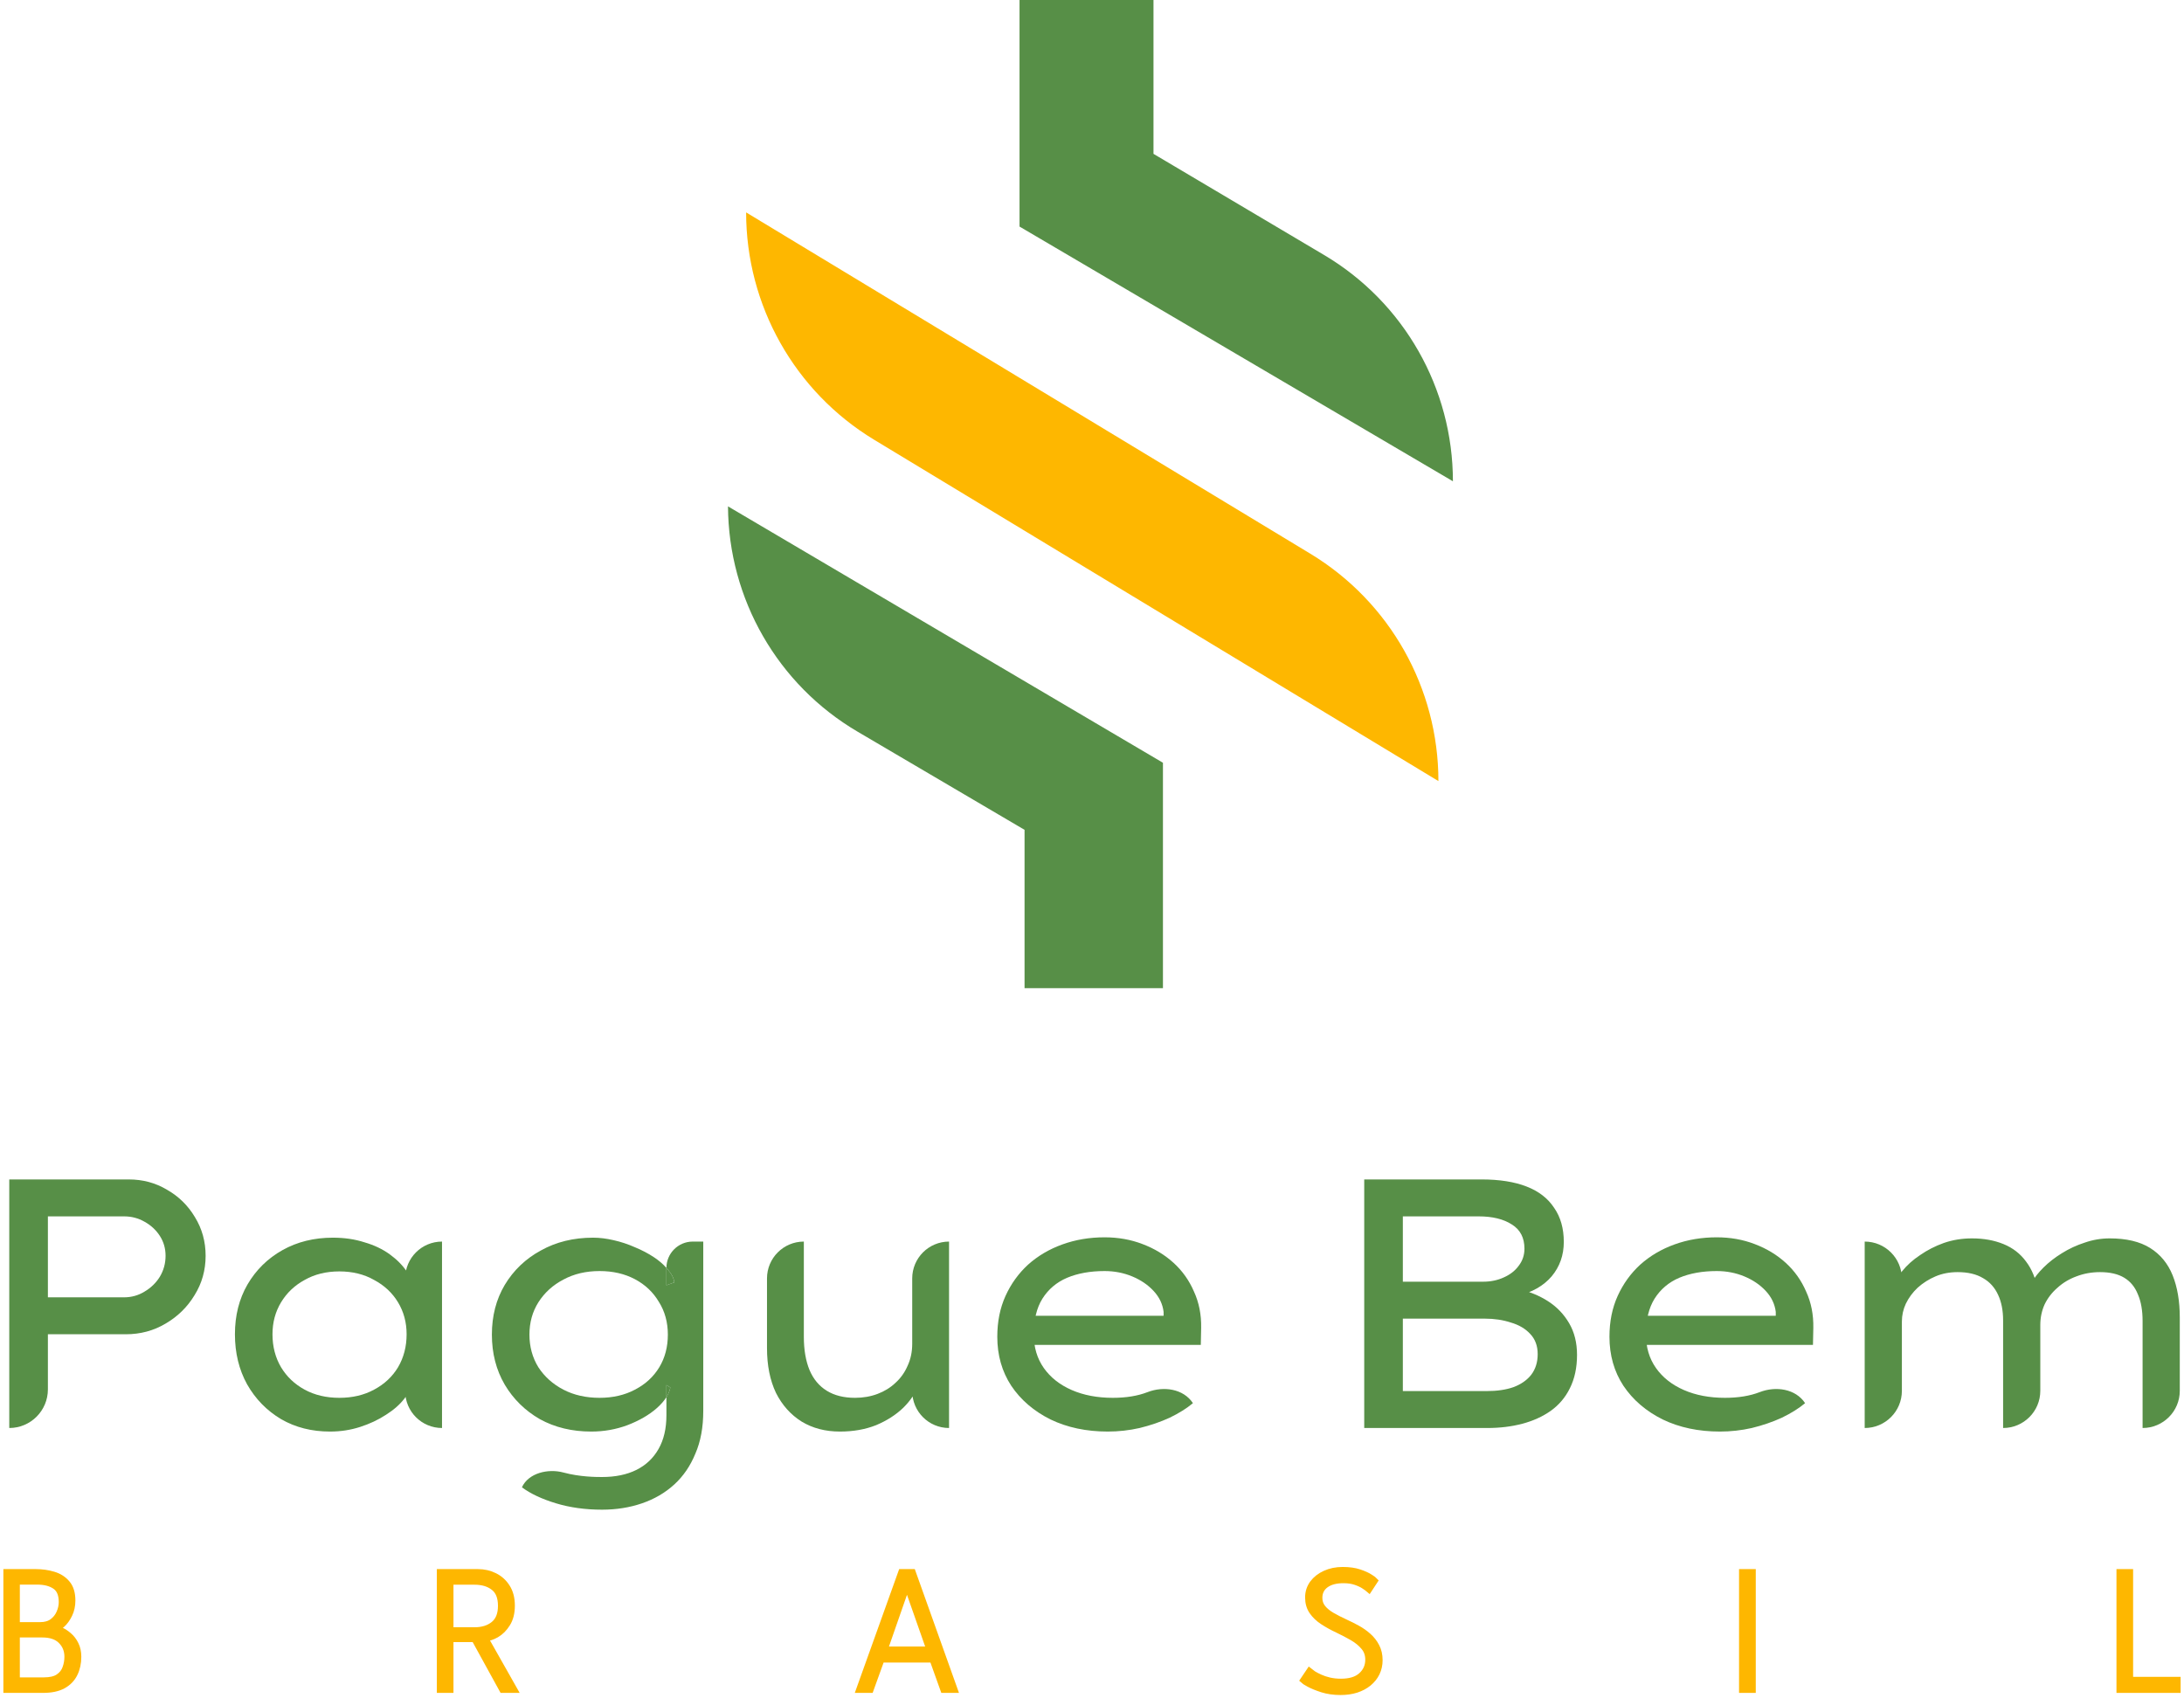 <svg width="324" height="252" viewBox="0 0 324 252" fill="none" xmlns="http://www.w3.org/2000/svg">
<path d="M1.375 211.882V175H19.097C21.184 175 23.076 175.509 24.774 176.528C26.507 177.511 27.887 178.864 28.913 180.585C29.974 182.306 30.504 184.22 30.504 186.328C30.504 188.471 29.956 190.42 28.86 192.176C27.798 193.933 26.366 195.338 24.562 196.391C22.793 197.445 20.83 197.972 18.672 197.972H7.105V206.151C7.105 209.316 4.54 211.882 1.375 211.882V211.882ZM7.105 192.492H18.407C19.503 192.492 20.512 192.211 21.431 191.649C22.386 191.087 23.147 190.35 23.713 189.437C24.279 188.488 24.562 187.452 24.562 186.328C24.562 185.239 24.279 184.256 23.713 183.377C23.147 182.499 22.386 181.797 21.431 181.27C20.512 180.743 19.503 180.48 18.407 180.48H7.105V192.492Z" fill="#578F47"/>
<path d="M48.966 212.409C46.243 212.409 43.82 211.794 41.697 210.565C39.575 209.3 37.895 207.579 36.657 205.401C35.454 203.223 34.853 200.747 34.853 197.972C34.853 195.197 35.472 192.738 36.71 190.596C37.983 188.418 39.716 186.714 41.91 185.485C44.103 184.256 46.596 183.641 49.391 183.641C51.089 183.641 52.645 183.869 54.06 184.326C55.51 184.747 56.766 185.344 57.827 186.117C58.888 186.89 59.737 187.751 60.374 188.699C61.011 189.612 61.364 190.578 61.435 191.597L60.109 191.386V189.685C60.109 186.667 62.555 184.22 65.574 184.22V184.22V211.882V211.882C62.555 211.882 60.109 209.435 60.109 206.417V204.874L61.276 204.822C61.134 205.7 60.71 206.595 60.002 207.509C59.331 208.387 58.411 209.195 57.243 209.932C56.112 210.67 54.838 211.267 53.423 211.724C52.008 212.18 50.523 212.409 48.966 212.409ZM50.346 207.403C52.291 207.403 54.007 206.999 55.492 206.191C57.014 205.384 58.199 204.277 59.047 202.872C59.896 201.432 60.321 199.799 60.321 197.972C60.321 196.216 59.896 194.635 59.047 193.23C58.199 191.825 57.014 190.719 55.492 189.911C54.007 189.068 52.291 188.646 50.346 188.646C48.4 188.646 46.685 189.068 45.199 189.911C43.714 190.719 42.546 191.825 41.697 193.23C40.848 194.635 40.424 196.216 40.424 197.972C40.424 199.799 40.848 201.432 41.697 202.872C42.546 204.277 43.714 205.384 45.199 206.191C46.685 206.999 48.4 207.403 50.346 207.403Z" fill="#578F47"/>
<path d="M124.61 212.409C122.453 212.409 120.56 211.917 118.933 210.933C117.306 209.915 116.033 208.492 115.113 206.666C114.229 204.804 113.786 202.591 113.786 200.027V189.685C113.786 186.667 116.233 184.22 119.251 184.22V184.22V198.341C119.251 200.273 119.534 201.924 120.1 203.294C120.666 204.628 121.515 205.647 122.647 206.349C123.779 207.052 125.176 207.403 126.839 207.403C128.042 207.403 129.156 207.21 130.182 206.824C131.207 206.437 132.092 205.893 132.834 205.19C133.613 204.488 134.214 203.645 134.638 202.661C135.098 201.678 135.328 200.589 135.328 199.395V189.686C135.328 186.667 137.775 184.22 140.793 184.22V184.22V211.882V211.882C137.775 211.882 135.328 209.435 135.328 206.417V206.086L136.283 205.454C135.859 206.648 135.098 207.79 134.002 208.878C132.905 209.932 131.561 210.793 129.969 211.46C128.378 212.092 126.591 212.409 124.61 212.409Z" fill="#578F47"/>
<path d="M164.345 212.409C161.162 212.409 158.332 211.811 155.856 210.617C153.38 209.388 151.434 207.719 150.019 205.612C148.64 203.504 147.95 201.081 147.95 198.341C147.95 196.093 148.357 194.073 149.17 192.282C149.984 190.49 151.098 188.945 152.513 187.645C153.963 186.346 155.661 185.344 157.607 184.642C159.552 183.939 161.639 183.588 163.868 183.588C165.884 183.588 167.759 183.922 169.492 184.589C171.261 185.257 172.799 186.187 174.108 187.382C175.417 188.576 176.425 189.999 177.132 191.649C177.875 193.265 178.229 195.057 178.194 197.024L178.141 199.553H152.407L151.187 195.232H173.418L172.622 195.917V194.653C172.481 193.494 171.986 192.457 171.137 191.544C170.288 190.631 169.227 189.911 167.953 189.384C166.68 188.857 165.318 188.594 163.868 188.594C161.745 188.594 159.888 188.927 158.297 189.595C156.74 190.262 155.52 191.298 154.635 192.703C153.787 194.073 153.362 195.829 153.362 197.972C153.362 199.904 153.857 201.572 154.848 202.977C155.838 204.382 157.218 205.471 158.986 206.244C160.755 207.017 162.789 207.403 165.088 207.403C167.069 207.403 168.784 207.122 170.235 206.56V206.56C172.625 205.634 175.564 206.052 176.973 208.194V208.194C176.054 208.966 174.904 209.686 173.524 210.354C172.145 210.986 170.659 211.495 169.067 211.882C167.511 212.233 165.937 212.409 164.345 212.409Z" fill="#578F47"/>
<path d="M202.385 211.882V175H219.788C222.441 175 224.67 175.351 226.474 176.054C228.278 176.756 229.64 177.81 230.559 179.215C231.514 180.585 231.992 182.271 231.992 184.273C231.992 186.24 231.391 187.944 230.188 189.384C228.985 190.789 227.287 191.755 225.094 192.282L225.253 191.281C226.881 191.632 228.349 192.229 229.657 193.072C230.966 193.915 232.01 195.004 232.788 196.339C233.566 197.673 233.955 199.237 233.955 201.028C233.955 202.925 233.601 204.576 232.894 205.981C232.222 207.351 231.267 208.475 230.029 209.353C228.826 210.196 227.429 210.828 225.837 211.249C224.245 211.671 222.512 211.882 220.637 211.882H202.385ZM208.115 206.402H220.531C222.088 206.402 223.414 206.209 224.511 205.823C225.643 205.401 226.527 204.786 227.164 203.978C227.8 203.135 228.119 202.117 228.119 200.923C228.119 199.693 227.747 198.692 227.004 197.919C226.297 197.147 225.342 196.585 224.139 196.233C222.972 195.847 221.681 195.654 220.266 195.654H208.115V206.402ZM208.115 190.174H220.001C221.133 190.174 222.158 189.963 223.078 189.542C224.033 189.12 224.776 188.541 225.307 187.803C225.872 187.066 226.155 186.223 226.155 185.274C226.155 183.658 225.536 182.464 224.298 181.691C223.06 180.884 221.416 180.48 219.364 180.48H208.115V190.174Z" fill="#578F47"/>
<path d="M255.161 212.409C251.977 212.409 249.147 211.811 246.671 210.617C244.195 209.388 242.25 207.719 240.835 205.612C239.455 203.504 238.766 201.081 238.766 198.341C238.766 196.093 239.172 194.073 239.986 192.282C240.8 190.49 241.914 188.945 243.329 187.645C244.779 186.346 246.477 185.344 248.422 184.642C250.368 183.939 252.455 183.588 254.683 183.588C256.7 183.588 258.574 183.922 260.308 184.589C262.076 185.257 263.615 186.187 264.924 187.382C266.232 188.576 267.241 189.999 267.948 191.649C268.691 193.265 269.045 195.057 269.009 197.024L268.956 199.553H243.223L242.002 195.232H264.234L263.438 195.917V194.653C263.296 193.494 262.801 192.457 261.952 191.544C261.103 190.631 260.042 189.911 258.769 189.384C257.495 188.857 256.134 188.594 254.683 188.594C252.561 188.594 250.704 188.927 249.112 189.595C247.556 190.262 246.335 191.298 245.451 192.703C244.602 194.073 244.178 195.829 244.178 197.972C244.178 199.904 244.673 201.572 245.663 202.977C246.654 204.382 248.033 205.471 249.802 206.244C251.57 207.017 253.604 207.403 255.904 207.403C257.884 207.403 259.6 207.122 261.05 206.56V206.56C263.44 205.634 266.38 206.052 267.789 208.194V208.194C266.869 208.966 265.72 209.686 264.34 210.354C262.96 210.986 261.475 211.495 259.883 211.882C258.327 212.233 256.753 212.409 255.161 212.409Z" fill="#578F47"/>
<path d="M276.63 211.882V184.22V184.22C279.678 184.22 282.148 186.691 282.148 189.739V190.965L280.716 191.175C280.999 190.332 281.494 189.472 282.201 188.594C282.909 187.715 283.793 186.925 284.854 186.223C285.915 185.485 287.083 184.888 288.356 184.431C289.665 183.975 291.062 183.746 292.548 183.746C294.281 183.746 295.837 184.027 297.217 184.589C298.597 185.151 299.711 186.012 300.56 187.171C301.444 188.33 302.028 189.77 302.311 191.491L301.037 191.175L301.409 190.28C301.833 189.542 302.417 188.804 303.16 188.067C303.938 187.294 304.84 186.591 305.866 185.959C306.927 185.292 308.059 184.765 309.261 184.378C310.464 183.957 311.702 183.746 312.975 183.746C315.452 183.746 317.45 184.22 318.971 185.169C320.492 186.117 321.606 187.47 322.314 189.226C323.021 190.982 323.375 193.072 323.375 195.496V206.364C323.375 209.411 320.904 211.882 317.857 211.882V211.882V196.023C317.857 194.442 317.627 193.125 317.167 192.071C316.743 190.982 316.071 190.157 315.151 189.595C314.231 189.033 313.029 188.752 311.543 188.752C310.305 188.752 309.138 188.962 308.041 189.384C306.98 189.77 306.042 190.332 305.229 191.07C304.415 191.772 303.779 192.598 303.319 193.546C302.894 194.495 302.682 195.513 302.682 196.602V206.364C302.682 209.411 300.212 211.882 297.164 211.882V211.882V195.917C297.164 194.442 296.916 193.177 296.421 192.124C295.926 191.035 295.183 190.209 294.193 189.647C293.202 189.05 291.946 188.752 290.425 188.752C289.223 188.752 288.126 188.962 287.136 189.384C286.145 189.805 285.261 190.367 284.483 191.07C283.74 191.772 283.156 192.563 282.732 193.441C282.343 194.284 282.148 195.162 282.148 196.075V206.364C282.148 209.411 279.678 211.882 276.63 211.882V211.882Z" fill="#578F47"/>
<path fill-rule="evenodd" clip-rule="evenodd" d="M82.47 223.052C84.557 223.684 86.838 224 89.314 224C91.437 224 93.417 223.684 95.257 223.052C97.096 222.419 98.688 221.489 100.032 220.259C101.376 219.03 102.42 217.502 103.163 215.675C103.941 213.884 104.33 211.776 104.33 209.353V184.22H102.773C100.614 184.22 98.865 185.97 98.865 188.128V188.128C98.938 188.212 99.009 188.297 99.077 188.383C99.643 189.015 99.961 189.647 100.032 190.28L98.865 190.701V188.128C98.367 187.558 97.748 187.029 97.008 186.539C96.159 185.977 95.221 185.485 94.196 185.063C93.17 184.607 92.109 184.256 91.012 184.01C89.951 183.764 88.943 183.641 87.988 183.641C85.087 183.641 82.505 184.273 80.241 185.538C77.977 186.767 76.191 188.471 74.882 190.648C73.609 192.791 72.972 195.25 72.972 198.025C72.972 200.8 73.609 203.276 74.882 205.454C76.156 207.596 77.889 209.3 80.082 210.565C82.311 211.794 84.857 212.409 87.722 212.409C89.597 212.409 91.383 212.092 93.081 211.46C94.815 210.793 96.247 209.967 97.379 208.984C98.017 208.427 98.512 207.866 98.865 207.299V205.506L99.448 205.875C99.352 206.353 99.158 206.828 98.865 207.299V209.985C98.865 211.952 98.476 213.62 97.698 214.99C96.919 216.36 95.823 217.396 94.408 218.099C92.993 218.801 91.295 219.153 89.314 219.153C88.481 219.153 86.048 219.153 83.587 218.486C81.322 217.874 78.4 218.545 77.429 220.681V220.681C78.703 221.629 80.383 222.419 82.47 223.052ZM94.196 206.191C92.675 206.999 90.924 207.403 88.943 207.403C86.927 207.403 85.14 206.999 83.584 206.191C82.028 205.384 80.789 204.277 79.87 202.872C78.985 201.432 78.543 199.816 78.543 198.025C78.543 196.233 78.985 194.635 79.87 193.23C80.789 191.79 82.028 190.666 83.584 189.858C85.14 189.015 86.927 188.594 88.943 188.594C90.924 188.594 92.675 188.997 94.196 189.805C95.717 190.613 96.902 191.737 97.751 193.177C98.635 194.582 99.077 196.198 99.077 198.025C99.077 199.851 98.653 201.467 97.804 202.872C96.955 204.277 95.752 205.384 94.196 206.191Z" fill="#578F47"/>
<path d="M100.032 190.28C99.961 189.647 99.643 189.015 99.077 188.383C99.009 188.297 98.938 188.212 98.865 188.128V190.701L100.032 190.28Z" fill="#578F47"/>
<path d="M99.448 205.875L98.865 205.506V207.299C99.158 206.828 99.352 206.353 99.448 205.875Z" fill="#578F47"/>
<mask id="path-2-outside-1_217_136" maskUnits="userSpaceOnUse" x="0" y="232" width="324" height="20" fill="black">
<rect fill="white" y="232" width="324" height="20"/>
<path d="M1 233.316H5.298C6.216 233.316 7.085 233.439 7.906 233.684C8.736 233.93 9.405 234.355 9.911 234.961C10.427 235.557 10.684 236.399 10.684 237.487C10.684 238.241 10.536 238.925 10.239 239.539C9.942 240.154 9.584 240.649 9.164 241.026C8.745 241.404 8.352 241.614 7.985 241.658C8.273 241.675 8.618 241.772 9.02 241.947C9.422 242.123 9.815 242.382 10.2 242.724C10.593 243.057 10.916 243.482 11.169 244C11.431 244.518 11.562 245.123 11.562 245.816C11.562 246.763 11.379 247.605 11.012 248.342C10.654 249.07 10.095 249.645 9.335 250.066C8.575 250.478 7.596 250.684 6.399 250.684H1V233.316ZM2.442 249.382H6.504C7.456 249.382 8.186 249.211 8.693 248.868C9.208 248.518 9.562 248.07 9.754 247.526C9.955 246.974 10.055 246.408 10.055 245.829C10.055 244.864 9.732 244.061 9.086 243.421C8.448 242.781 7.513 242.461 6.281 242.461H2.442V249.382ZM2.442 241.184H5.954C6.705 241.184 7.321 241.009 7.801 240.658C8.282 240.298 8.636 239.851 8.863 239.316C9.099 238.781 9.217 238.246 9.217 237.711C9.217 236.57 8.88 235.772 8.208 235.316C7.535 234.851 6.635 234.618 5.508 234.618H2.442V241.184Z"/>
<path d="M65.306 233.316H70.888C71.788 233.316 72.614 233.504 73.365 233.882C74.125 234.259 74.732 234.811 75.187 235.539C75.65 236.268 75.881 237.167 75.881 238.237C75.881 239.298 75.658 240.184 75.213 240.895C74.776 241.596 74.248 242.127 73.627 242.487C73.016 242.838 72.443 243.022 71.91 243.039L76.235 250.684H74.558L70.416 243.145H66.773V250.684H65.306V233.316ZM66.773 241.947H70.39C71.57 241.947 72.526 241.649 73.26 241.053C74.003 240.456 74.374 239.526 74.374 238.263C74.374 236.991 74.007 236.07 73.273 235.5C72.54 234.921 71.579 234.632 70.39 234.632H66.773V241.947Z"/>
<path d="M133.746 233.316H135.358L141.556 250.684H139.997L138.385 246.184H130.732L129.107 250.684H127.521L133.746 233.316ZM131.177 244.803H137.952L134.571 235.171H134.532L131.177 244.803Z"/>
<path d="M199.186 233C200.147 233 200.964 233.114 201.637 233.342C202.318 233.57 202.851 233.811 203.236 234.066C203.62 234.311 203.843 234.469 203.904 234.539L203.092 235.776C202.961 235.662 202.729 235.496 202.397 235.276C202.074 235.057 201.654 234.86 201.139 234.684C200.624 234.5 200.012 234.408 199.304 234.408C198.177 234.408 197.291 234.645 196.644 235.118C195.998 235.592 195.674 236.25 195.674 237.092C195.674 237.662 195.845 238.162 196.185 238.592C196.526 239.013 196.989 239.395 197.574 239.737C198.169 240.079 198.837 240.421 199.58 240.763C200.165 241.026 200.75 241.32 201.336 241.645C201.93 241.969 202.471 242.351 202.961 242.789C203.459 243.228 203.856 243.737 204.153 244.316C204.459 244.895 204.612 245.566 204.612 246.329C204.612 247.022 204.472 247.654 204.192 248.224C203.913 248.794 203.515 249.289 203 249.711C202.493 250.123 201.89 250.443 201.191 250.671C200.493 250.89 199.724 251 198.885 251C197.889 251 196.985 250.873 196.172 250.618C195.36 250.355 194.705 250.088 194.207 249.816C193.709 249.535 193.433 249.368 193.381 249.316L194.259 248.013C194.364 248.101 194.547 248.232 194.809 248.408C195.08 248.575 195.417 248.75 195.818 248.934C196.22 249.118 196.683 249.272 197.208 249.395C197.74 249.518 198.317 249.579 198.937 249.579C200.283 249.579 201.301 249.263 201.991 248.632C202.69 248 203.039 247.206 203.039 246.25C203.039 245.504 202.816 244.868 202.371 244.342C201.925 243.807 201.353 243.338 200.654 242.934C199.955 242.531 199.226 242.149 198.466 241.789C197.662 241.412 196.932 241.009 196.277 240.579C195.622 240.149 195.098 239.649 194.705 239.079C194.311 238.509 194.115 237.825 194.115 237.026C194.115 236.246 194.338 235.553 194.783 234.947C195.237 234.342 195.845 233.868 196.605 233.526C197.374 233.175 198.234 233 199.186 233Z"/>
<path d="M258.49 233.316H259.971V250.684H258.49V233.316Z"/>
<path d="M314.482 233.316H315.95V249.303H323V250.684H314.482V233.316Z"/>
</mask>
<path d="M1 233.316H5.298C6.216 233.316 7.085 233.439 7.906 233.684C8.736 233.93 9.405 234.355 9.911 234.961C10.427 235.557 10.684 236.399 10.684 237.487C10.684 238.241 10.536 238.925 10.239 239.539C9.942 240.154 9.584 240.649 9.164 241.026C8.745 241.404 8.352 241.614 7.985 241.658C8.273 241.675 8.618 241.772 9.02 241.947C9.422 242.123 9.815 242.382 10.2 242.724C10.593 243.057 10.916 243.482 11.169 244C11.431 244.518 11.562 245.123 11.562 245.816C11.562 246.763 11.379 247.605 11.012 248.342C10.654 249.07 10.095 249.645 9.335 250.066C8.575 250.478 7.596 250.684 6.399 250.684H1V233.316ZM2.442 249.382H6.504C7.456 249.382 8.186 249.211 8.693 248.868C9.208 248.518 9.562 248.07 9.754 247.526C9.955 246.974 10.055 246.408 10.055 245.829C10.055 244.864 9.732 244.061 9.086 243.421C8.448 242.781 7.513 242.461 6.281 242.461H2.442V249.382ZM2.442 241.184H5.954C6.705 241.184 7.321 241.009 7.801 240.658C8.282 240.298 8.636 239.851 8.863 239.316C9.099 238.781 9.217 238.246 9.217 237.711C9.217 236.57 8.88 235.772 8.208 235.316C7.535 234.851 6.635 234.618 5.508 234.618H2.442V241.184Z" fill="#FEB700"/>
<path d="M65.306 233.316H70.888C71.788 233.316 72.614 233.504 73.365 233.882C74.125 234.259 74.732 234.811 75.187 235.539C75.65 236.268 75.881 237.167 75.881 238.237C75.881 239.298 75.658 240.184 75.213 240.895C74.776 241.596 74.248 242.127 73.627 242.487C73.016 242.838 72.443 243.022 71.91 243.039L76.235 250.684H74.558L70.416 243.145H66.773V250.684H65.306V233.316ZM66.773 241.947H70.39C71.57 241.947 72.526 241.649 73.26 241.053C74.003 240.456 74.374 239.526 74.374 238.263C74.374 236.991 74.007 236.07 73.273 235.5C72.54 234.921 71.579 234.632 70.39 234.632H66.773V241.947Z" fill="#FEB700"/>
<path d="M133.746 233.316H135.358L141.556 250.684H139.997L138.385 246.184H130.732L129.107 250.684H127.521L133.746 233.316ZM131.177 244.803H137.952L134.571 235.171H134.532L131.177 244.803Z" fill="#FEB700"/>
<path d="M199.186 233C200.147 233 200.964 233.114 201.637 233.342C202.318 233.57 202.851 233.811 203.236 234.066C203.62 234.311 203.843 234.469 203.904 234.539L203.092 235.776C202.961 235.662 202.729 235.496 202.397 235.276C202.074 235.057 201.654 234.86 201.139 234.684C200.624 234.5 200.012 234.408 199.304 234.408C198.177 234.408 197.291 234.645 196.644 235.118C195.998 235.592 195.674 236.25 195.674 237.092C195.674 237.662 195.845 238.162 196.185 238.592C196.526 239.013 196.989 239.395 197.574 239.737C198.169 240.079 198.837 240.421 199.58 240.763C200.165 241.026 200.75 241.32 201.336 241.645C201.93 241.969 202.471 242.351 202.961 242.789C203.459 243.228 203.856 243.737 204.153 244.316C204.459 244.895 204.612 245.566 204.612 246.329C204.612 247.022 204.472 247.654 204.192 248.224C203.913 248.794 203.515 249.289 203 249.711C202.493 250.123 201.89 250.443 201.191 250.671C200.493 250.89 199.724 251 198.885 251C197.889 251 196.985 250.873 196.172 250.618C195.36 250.355 194.705 250.088 194.207 249.816C193.709 249.535 193.433 249.368 193.381 249.316L194.259 248.013C194.364 248.101 194.547 248.232 194.809 248.408C195.08 248.575 195.417 248.75 195.818 248.934C196.22 249.118 196.683 249.272 197.208 249.395C197.74 249.518 198.317 249.579 198.937 249.579C200.283 249.579 201.301 249.263 201.991 248.632C202.69 248 203.039 247.206 203.039 246.25C203.039 245.504 202.816 244.868 202.371 244.342C201.925 243.807 201.353 243.338 200.654 242.934C199.955 242.531 199.226 242.149 198.466 241.789C197.662 241.412 196.932 241.009 196.277 240.579C195.622 240.149 195.098 239.649 194.705 239.079C194.311 238.509 194.115 237.825 194.115 237.026C194.115 236.246 194.338 235.553 194.783 234.947C195.237 234.342 195.845 233.868 196.605 233.526C197.374 233.175 198.234 233 199.186 233Z" fill="#FEB700"/>
<path d="M258.49 233.316H259.971V250.684H258.49V233.316Z" fill="#FEB700"/>
<path d="M314.482 233.316H315.95V249.303H323V250.684H314.482V233.316Z" fill="#FEB700"/>
<path d="M1 233.316H5.298C6.216 233.316 7.085 233.439 7.906 233.684C8.736 233.93 9.405 234.355 9.911 234.961C10.427 235.557 10.684 236.399 10.684 237.487C10.684 238.241 10.536 238.925 10.239 239.539C9.942 240.154 9.584 240.649 9.164 241.026C8.745 241.404 8.352 241.614 7.985 241.658C8.273 241.675 8.618 241.772 9.02 241.947C9.422 242.123 9.815 242.382 10.2 242.724C10.593 243.057 10.916 243.482 11.169 244C11.431 244.518 11.562 245.123 11.562 245.816C11.562 246.763 11.379 247.605 11.012 248.342C10.654 249.07 10.095 249.645 9.335 250.066C8.575 250.478 7.596 250.684 6.399 250.684H1V233.316ZM2.442 249.382H6.504C7.456 249.382 8.186 249.211 8.693 248.868C9.208 248.518 9.562 248.07 9.754 247.526C9.955 246.974 10.055 246.408 10.055 245.829C10.055 244.864 9.732 244.061 9.086 243.421C8.448 242.781 7.513 242.461 6.281 242.461H2.442V249.382ZM2.442 241.184H5.954C6.705 241.184 7.321 241.009 7.801 240.658C8.282 240.298 8.636 239.851 8.863 239.316C9.099 238.781 9.217 238.246 9.217 237.711C9.217 236.57 8.88 235.772 8.208 235.316C7.535 234.851 6.635 234.618 5.508 234.618H2.442V241.184Z" stroke="#FEB700" mask="url(#path-2-outside-1_217_136)"/>
<path d="M65.306 233.316H70.888C71.788 233.316 72.614 233.504 73.365 233.882C74.125 234.259 74.732 234.811 75.187 235.539C75.65 236.268 75.881 237.167 75.881 238.237C75.881 239.298 75.658 240.184 75.213 240.895C74.776 241.596 74.248 242.127 73.627 242.487C73.016 242.838 72.443 243.022 71.91 243.039L76.235 250.684H74.558L70.416 243.145H66.773V250.684H65.306V233.316ZM66.773 241.947H70.39C71.57 241.947 72.526 241.649 73.26 241.053C74.003 240.456 74.374 239.526 74.374 238.263C74.374 236.991 74.007 236.07 73.273 235.5C72.54 234.921 71.579 234.632 70.39 234.632H66.773V241.947Z" stroke="#FEB700" mask="url(#path-2-outside-1_217_136)"/>
<path d="M133.746 233.316H135.358L141.556 250.684H139.997L138.385 246.184H130.732L129.107 250.684H127.521L133.746 233.316ZM131.177 244.803H137.952L134.571 235.171H134.532L131.177 244.803Z" stroke="#FEB700" mask="url(#path-2-outside-1_217_136)"/>
<path d="M199.186 233C200.147 233 200.964 233.114 201.637 233.342C202.318 233.57 202.851 233.811 203.236 234.066C203.62 234.311 203.843 234.469 203.904 234.539L203.092 235.776C202.961 235.662 202.729 235.496 202.397 235.276C202.074 235.057 201.654 234.86 201.139 234.684C200.624 234.5 200.012 234.408 199.304 234.408C198.177 234.408 197.291 234.645 196.644 235.118C195.998 235.592 195.674 236.25 195.674 237.092C195.674 237.662 195.845 238.162 196.185 238.592C196.526 239.013 196.989 239.395 197.574 239.737C198.169 240.079 198.837 240.421 199.58 240.763C200.165 241.026 200.75 241.32 201.336 241.645C201.93 241.969 202.471 242.351 202.961 242.789C203.459 243.228 203.856 243.737 204.153 244.316C204.459 244.895 204.612 245.566 204.612 246.329C204.612 247.022 204.472 247.654 204.192 248.224C203.913 248.794 203.515 249.289 203 249.711C202.493 250.123 201.89 250.443 201.191 250.671C200.493 250.89 199.724 251 198.885 251C197.889 251 196.985 250.873 196.172 250.618C195.36 250.355 194.705 250.088 194.207 249.816C193.709 249.535 193.433 249.368 193.381 249.316L194.259 248.013C194.364 248.101 194.547 248.232 194.809 248.408C195.08 248.575 195.417 248.75 195.818 248.934C196.22 249.118 196.683 249.272 197.208 249.395C197.74 249.518 198.317 249.579 198.937 249.579C200.283 249.579 201.301 249.263 201.991 248.632C202.69 248 203.039 247.206 203.039 246.25C203.039 245.504 202.816 244.868 202.371 244.342C201.925 243.807 201.353 243.338 200.654 242.934C199.955 242.531 199.226 242.149 198.466 241.789C197.662 241.412 196.932 241.009 196.277 240.579C195.622 240.149 195.098 239.649 194.705 239.079C194.311 238.509 194.115 237.825 194.115 237.026C194.115 236.246 194.338 235.553 194.783 234.947C195.237 234.342 195.845 233.868 196.605 233.526C197.374 233.175 198.234 233 199.186 233Z" stroke="#FEB700" mask="url(#path-2-outside-1_217_136)"/>
<path d="M258.49 233.316H259.971V250.684H258.49V233.316Z" stroke="#FEB700" mask="url(#path-2-outside-1_217_136)"/>
<path d="M314.482 233.316H315.95V249.303H323V250.684H314.482V233.316Z" stroke="#FEB700" mask="url(#path-2-outside-1_217_136)"/>
<path d="M129.684 65.25L213.391 115.894C213.391 102.09 206.184 89.292 194.395 82.159L110.689 31.515C110.689 45.319 117.895 58.117 129.684 65.25Z" fill="#FEB700"/>
<path d="M151.25 0H171.122V22.828L196.445 37.843C208.281 44.862 215.542 57.624 215.542 71.41L151.25 33.618V11.376V0Z" fill="#578F47"/>
<path d="M172.525 146.62H151.994V123.127L127.214 108.556C115.371 101.592 108.073 88.887 108 75.134L172.244 113.008L172.525 113.174V135.199V146.62Z" fill="#578F47"/>
</svg>
